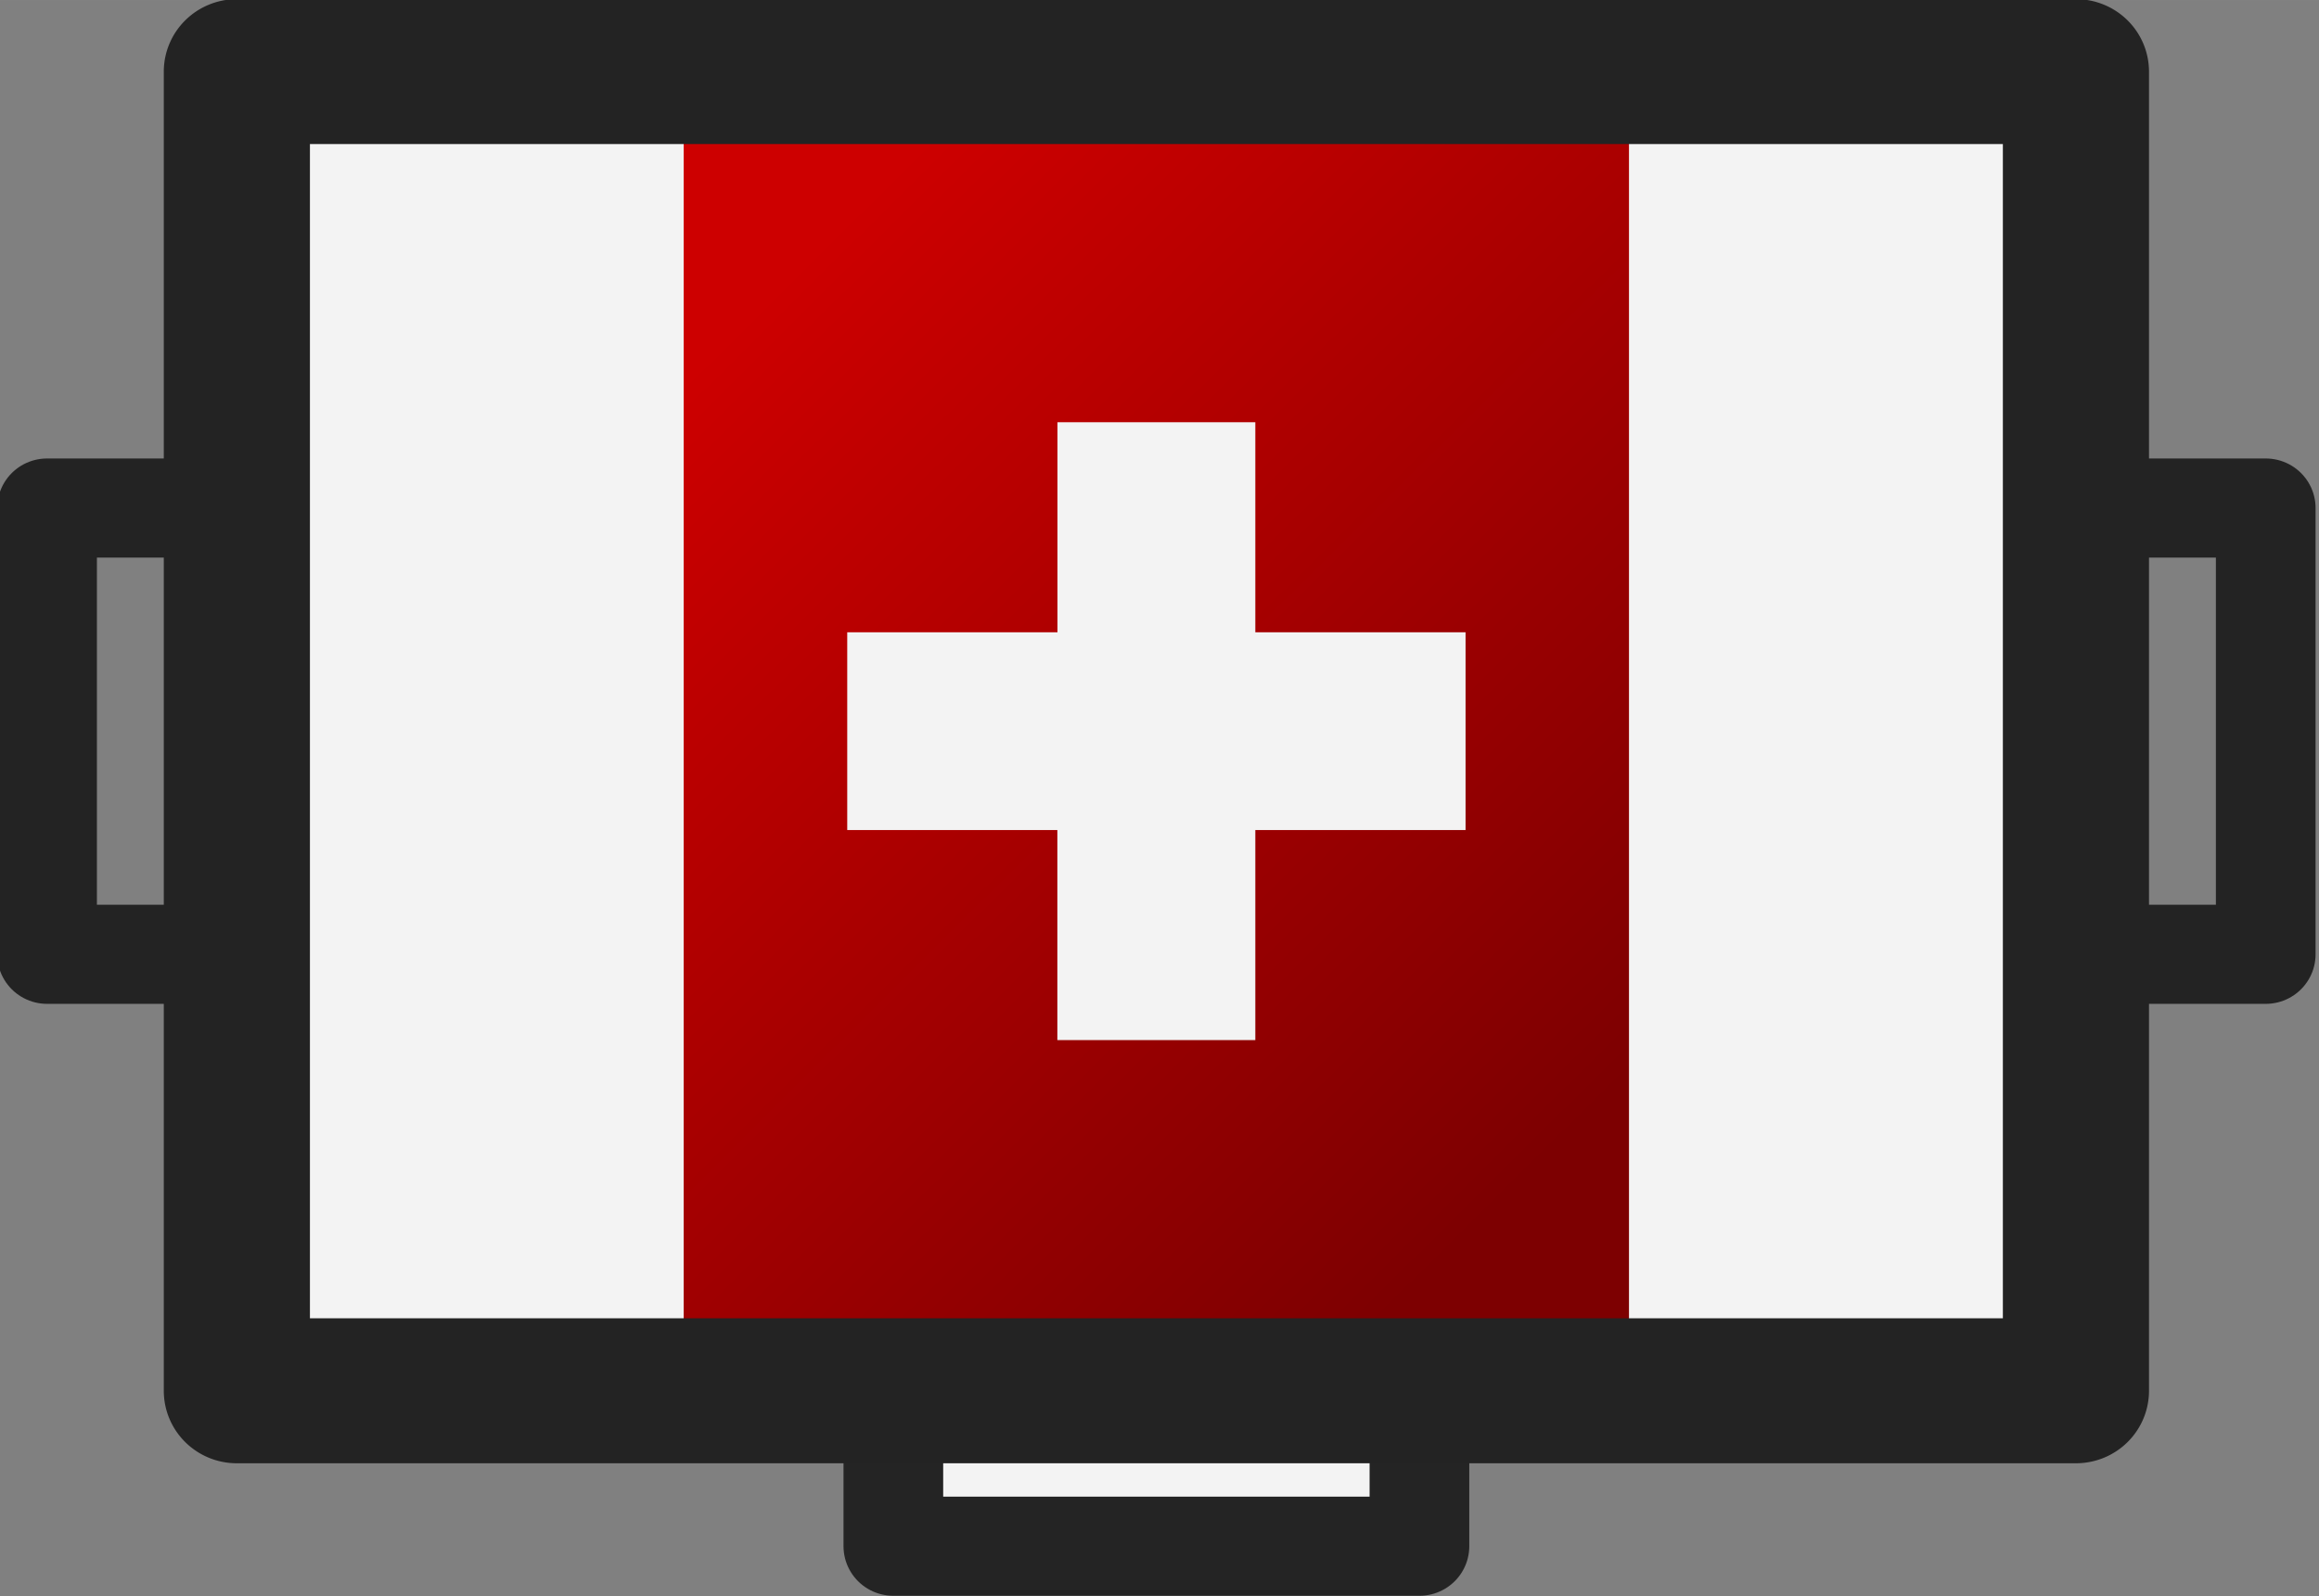 <svg xmlns="http://www.w3.org/2000/svg" xmlns:xlink="http://www.w3.org/1999/xlink" xml:space="preserve" width="70" height="48.193" viewBox="0 0 18.521 12.751"><rect x="0" y="0" width="18.521" height="12.751" fill="#808080" stroke="none"/><defs><linearGradient id="a"><stop offset="0" style="stop-color:#cd0000;stop-opacity:1"/><stop offset="1" style="stop-color:#7d0001;stop-opacity:1"/></linearGradient><linearGradient xlink:href="#a" id="b" x1="84.169" x2="90.717" y1="-23.82" y2="-17.272" gradientTransform="matrix(1.098 0 0 1.097 -7.734 2.563)" gradientUnits="userSpaceOnUse"/></defs><g style="stroke-width:1.097"><path d="M80.276-25.774h16.07v11.594h-16.07Z" style="fill:#f3f3f3;stroke-width:1.097;stroke-linejoin:round" transform="matrix(.914 0 0 .909 -71.481 24)"/><path d="M-14.5-90.61h1.686v4.597H-14.5z" style="fill:#f3f3f3;fill-opacity:1;stroke:#242424;stroke-width:.871;stroke-linecap:round;stroke-linejoin:round;stroke-miterlimit:10;stroke-dasharray:none" transform="matrix(0 .909 -.914 0 -71.481 24)"/><path d="M84.181-25.774h8.26v11.594h-8.26z" style="fill:url(#b);stroke:none;stroke-width:1.161;stroke-linecap:round;stroke-linejoin:round;stroke-dasharray:none;stroke-opacity:1" transform="matrix(.914 0 0 .909 -71.481 24)"/><path fill="#f3f3f3" fill-rule="evenodd" d="M85.61-20.846h1.837v-1.846h1.729v1.846h1.837v1.738h-1.837v1.846h-1.73v-1.846H85.61z" style="stroke:none;stroke-width:0;stroke-linecap:square;stroke-miterlimit:10;stroke-dasharray:none" transform="matrix(.914 0 0 .909 -71.481 24)"/><path d="M96.5-21.938h1.505v3.922H96.5M80.123-21.938h-1.505v3.922h1.505" style="fill:none;stroke:#232323;stroke-width:.871;stroke-linecap:round;stroke-linejoin:round;stroke-dasharray:none;stroke-opacity:1" transform="matrix(.914 0 0 .909 -71.481 24)"/><path d="M80.275-26.41a.638.637 0 0 0-.637.636v11.594a.638.637 0 0 0 .637.637h16.07a.638.637 0 0 0 .64-.637v-11.594a.638.637 0 0 0-.64-.636zm.64 1.273h14.793v10.32H80.915Z" style="fill:#232323;stroke-width:1.097;stroke-linejoin:round" transform="matrix(.914 0 0 .909 -71.481 24)"/></g></svg>